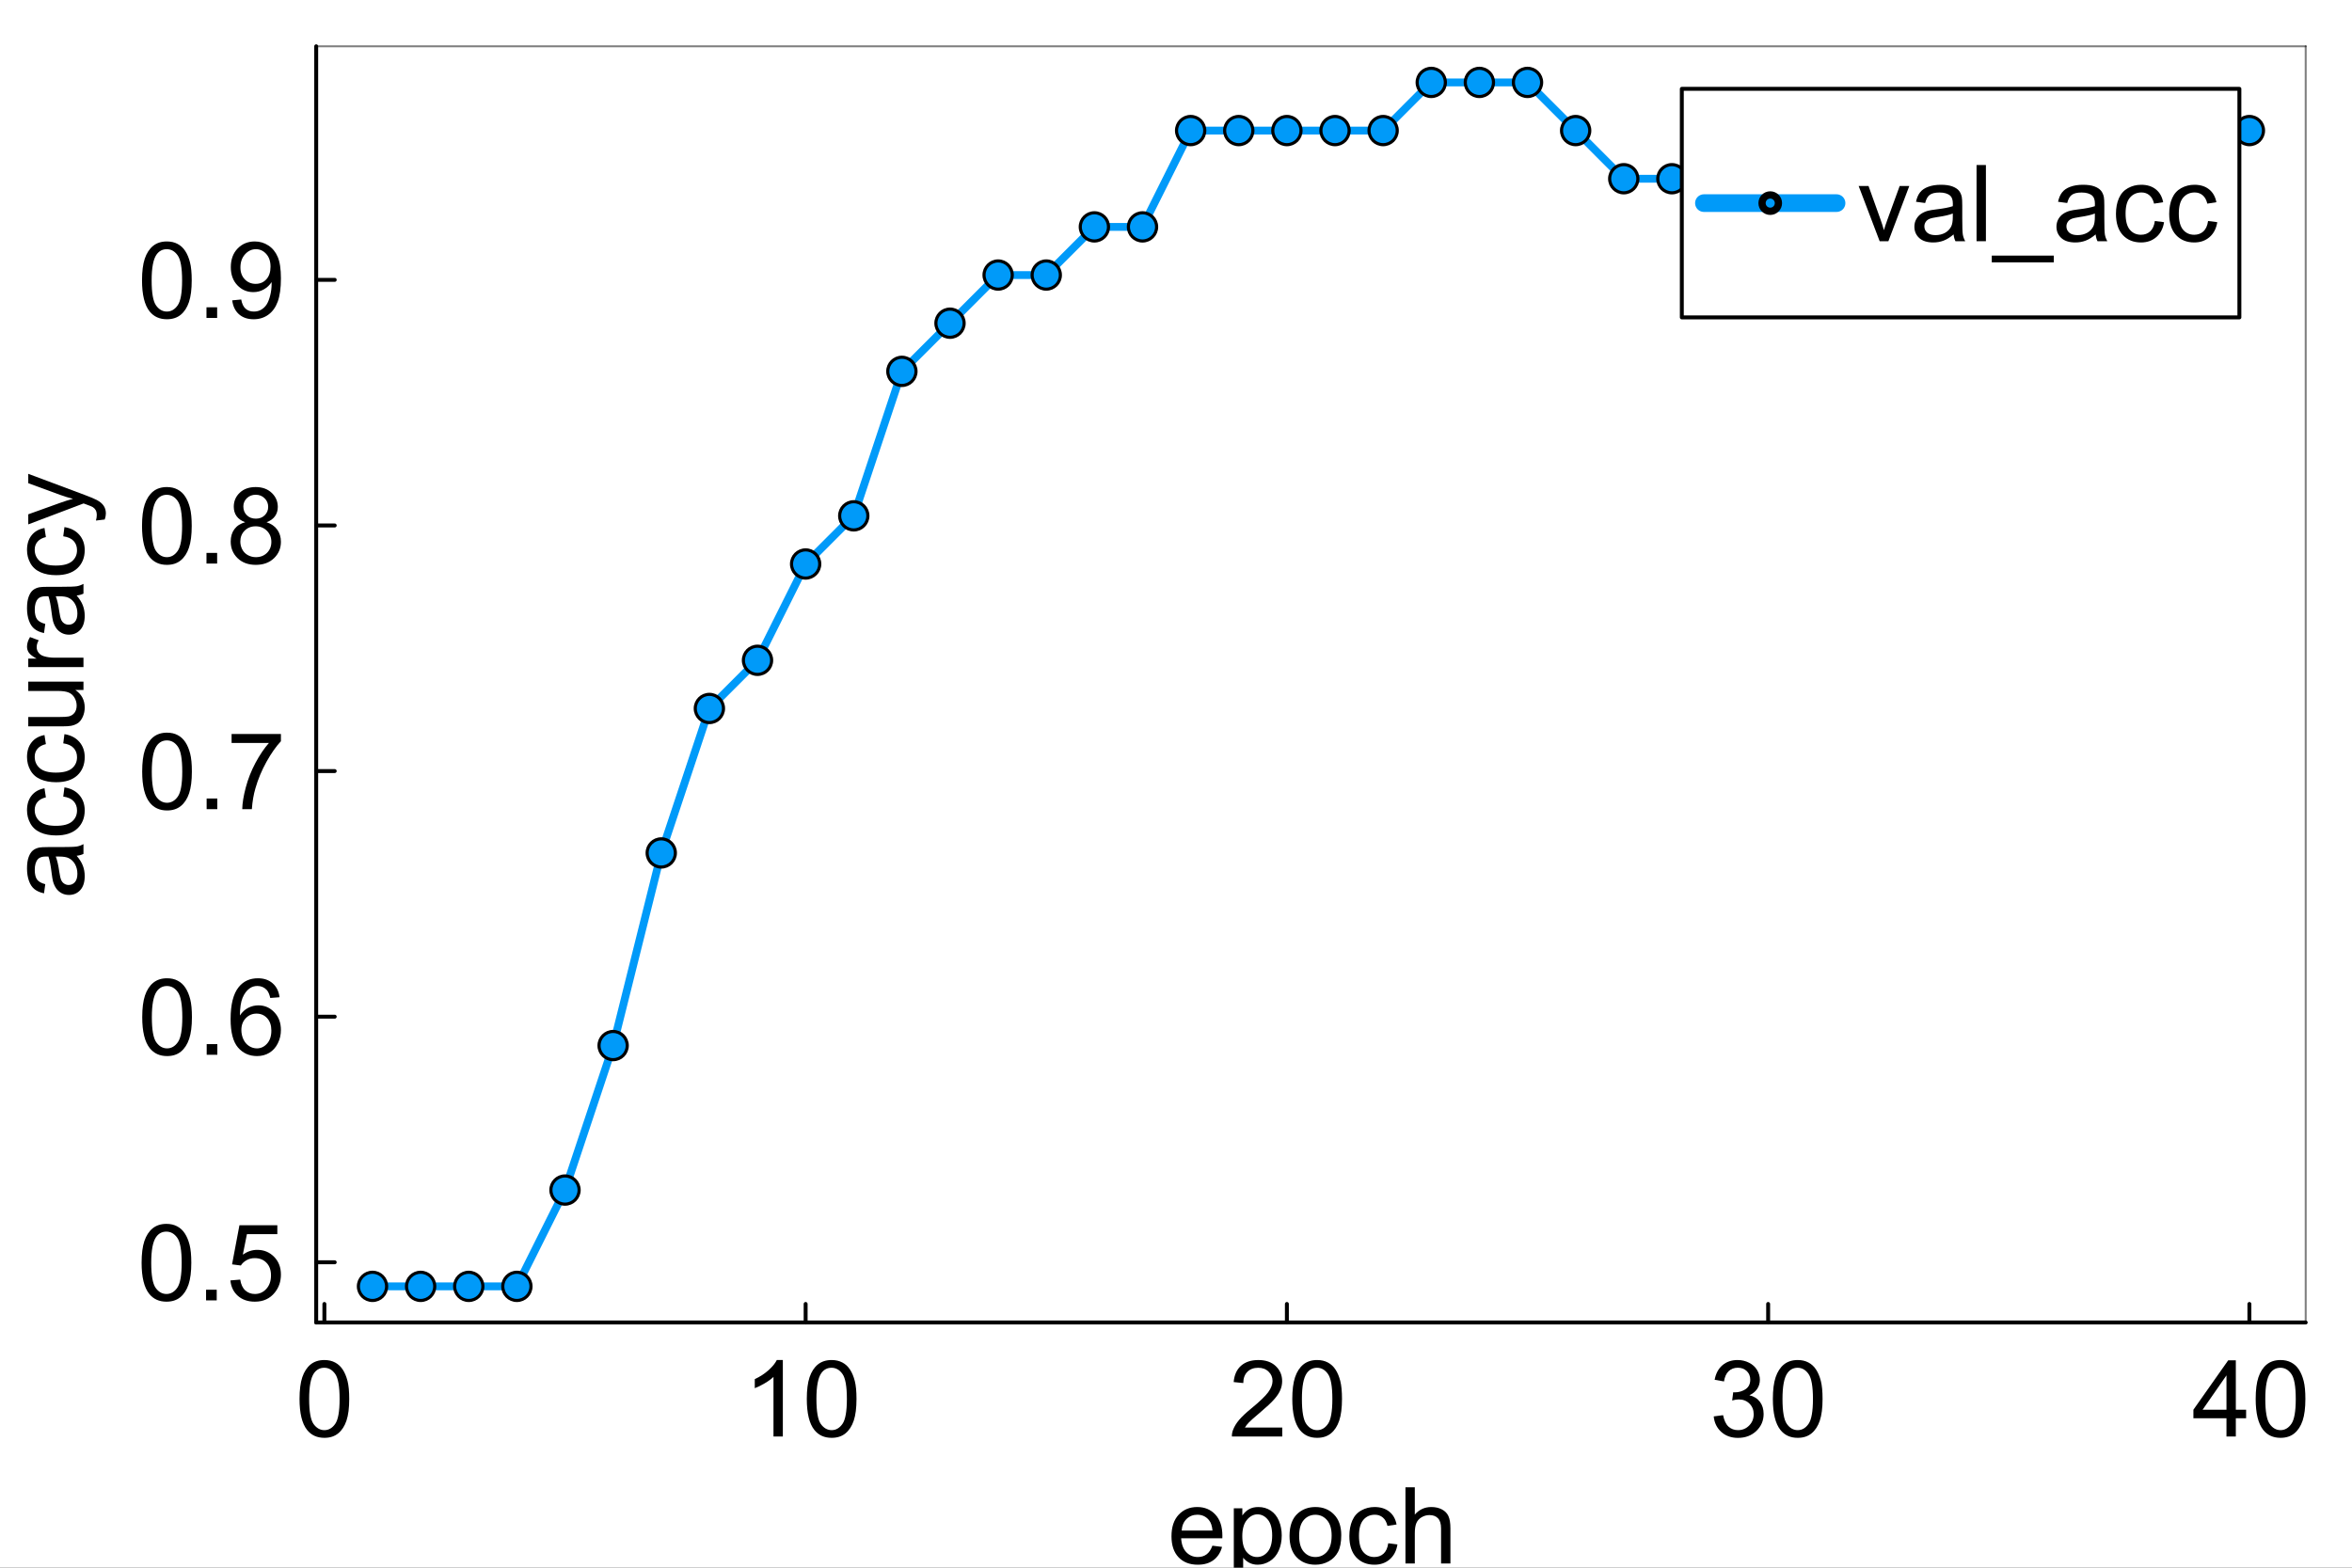 <?xml version="1.0" encoding="utf-8"?>
<svg xmlns="http://www.w3.org/2000/svg" xmlns:xlink="http://www.w3.org/1999/xlink" width="600" height="400" viewBox="0 0 2400 1600">
<rect x="0" y="0" width="2400" height="1600" fill="#333333" stroke="none"/>
<defs>
  <clipPath id="clip910">
    <rect x="0" y="0" width="2400" height="1600"/>
  </clipPath>
</defs>
<path clip-path="url(#clip910)" d="M0 1600 L2400 1600 L2400 8.88178e-14 L0 8.88178e-14  Z" fill="#ffffff" fill-rule="evenodd" fill-opacity="1"/>
<defs>
  <clipPath id="clip911">
    <rect x="480" y="0" width="1681" height="1600"/>
  </clipPath>
</defs>
<path clip-path="url(#clip910)" d="M322.653 1349.74 L2352.76 1349.74 L2352.76 47.244 L322.653 47.244  Z" fill="#ffffff" fill-rule="evenodd" fill-opacity="1"/>
<defs>
  <clipPath id="clip912">
    <rect x="322" y="47" width="2031" height="1303"/>
  </clipPath>
</defs>
<polyline clip-path="url(#clip910)" style="stroke:#000000; stroke-linecap:round; stroke-linejoin:round; stroke-width:4; stroke-opacity:1; fill:none" points="322.653,1349.74 2352.76,1349.74 "/>
<polyline clip-path="url(#clip910)" style="stroke:#000000; stroke-linecap:round; stroke-linejoin:round; stroke-width:2; stroke-opacity:0.5; fill:none" points="322.653,47.244 2352.76,47.244 "/>
<polyline clip-path="url(#clip910)" style="stroke:#000000; stroke-linecap:round; stroke-linejoin:round; stroke-width:4; stroke-opacity:1; fill:none" points="331.002,1349.74 331.002,1330.84 "/>
<polyline clip-path="url(#clip910)" style="stroke:#000000; stroke-linecap:round; stroke-linejoin:round; stroke-width:4; stroke-opacity:1; fill:none" points="822.076,1349.74 822.076,1330.84 "/>
<polyline clip-path="url(#clip910)" style="stroke:#000000; stroke-linecap:round; stroke-linejoin:round; stroke-width:4; stroke-opacity:1; fill:none" points="1313.15,1349.74 1313.15,1330.84 "/>
<polyline clip-path="url(#clip910)" style="stroke:#000000; stroke-linecap:round; stroke-linejoin:round; stroke-width:4; stroke-opacity:1; fill:none" points="1804.23,1349.74 1804.23,1330.84 "/>
<polyline clip-path="url(#clip910)" style="stroke:#000000; stroke-linecap:round; stroke-linejoin:round; stroke-width:4; stroke-opacity:1; fill:none" points="2295.3,1349.74 2295.3,1330.84 "/>
<path clip-path="url(#clip910)" d="M305.648 1427.79 Q305.648 1414 308.459 1405.62 Q311.323 1397.18 316.893 1392.62 Q322.515 1388.06 331.002 1388.06 Q337.261 1388.06 341.982 1390.61 Q346.702 1393.1 349.779 1397.87 Q352.855 1402.6 354.606 1409.44 Q356.356 1416.23 356.356 1427.79 Q356.356 1441.48 353.545 1449.91 Q350.734 1458.29 345.111 1462.9 Q339.542 1467.47 331.002 1467.47 Q319.757 1467.47 313.339 1459.4 Q305.648 1449.7 305.648 1427.79 M315.46 1427.79 Q315.46 1446.94 319.916 1453.3 Q324.425 1459.62 331.002 1459.62 Q337.579 1459.62 342.035 1453.25 Q346.543 1446.89 346.543 1427.79 Q346.543 1408.59 342.035 1402.28 Q337.579 1395.96 330.896 1395.96 Q324.318 1395.96 320.393 1401.53 Q315.46 1408.64 315.46 1427.79 Z" fill="#000000" fill-rule="nonzero" fill-opacity="1" /><path clip-path="url(#clip910)" d="M798.817 1466.14 L789.27 1466.14 L789.27 1405.3 Q785.822 1408.59 780.199 1411.88 Q774.63 1415.17 770.174 1416.81 L770.174 1407.58 Q778.184 1403.82 784.178 1398.46 Q790.171 1393.1 792.664 1388.06 L798.817 1388.06 L798.817 1466.14 Z" fill="#000000" fill-rule="nonzero" fill-opacity="1" /><path clip-path="url(#clip910)" d="M823.27 1427.79 Q823.27 1414 826.081 1405.62 Q828.945 1397.18 834.515 1392.62 Q840.137 1388.06 848.624 1388.06 Q854.883 1388.06 859.604 1390.61 Q864.325 1393.1 867.401 1397.87 Q870.477 1402.6 872.228 1409.44 Q873.978 1416.23 873.978 1427.79 Q873.978 1441.48 871.167 1449.91 Q868.356 1458.29 862.733 1462.9 Q857.164 1467.47 848.624 1467.47 Q837.379 1467.47 830.961 1459.4 Q823.27 1449.7 823.27 1427.79 M833.083 1427.79 Q833.083 1446.94 837.538 1453.3 Q842.047 1459.62 848.624 1459.62 Q855.201 1459.62 859.657 1453.25 Q864.165 1446.89 864.165 1427.79 Q864.165 1408.59 859.657 1402.28 Q855.201 1395.96 848.518 1395.96 Q841.941 1395.96 838.016 1401.53 Q833.083 1408.64 833.083 1427.79 Z" fill="#000000" fill-rule="nonzero" fill-opacity="1" /><path clip-path="url(#clip910)" d="M1308.43 1456.96 L1308.43 1466.14 L1257.03 1466.14 Q1256.93 1462.69 1258.15 1459.51 Q1260.11 1454.26 1264.41 1449.17 Q1268.75 1444.07 1276.92 1437.39 Q1289.6 1426.99 1294.06 1420.95 Q1298.51 1414.85 1298.51 1409.44 Q1298.51 1403.76 1294.43 1399.89 Q1290.4 1395.96 1283.87 1395.96 Q1276.98 1395.96 1272.84 1400.1 Q1268.7 1404.24 1268.65 1411.56 L1258.84 1410.55 Q1259.84 1399.57 1266.42 1393.84 Q1273 1388.06 1284.08 1388.06 Q1295.28 1388.06 1301.8 1394.27 Q1308.32 1400.47 1308.32 1409.65 Q1308.32 1414.32 1306.41 1418.83 Q1304.51 1423.33 1300.05 1428.32 Q1295.65 1433.31 1285.36 1442.01 Q1276.76 1449.22 1274.32 1451.82 Q1271.88 1454.36 1270.29 1456.96 L1308.43 1456.96 Z" fill="#000000" fill-rule="nonzero" fill-opacity="1" /><path clip-path="url(#clip910)" d="M1318.67 1427.79 Q1318.67 1414 1321.48 1405.62 Q1324.34 1397.18 1329.91 1392.62 Q1335.53 1388.06 1344.02 1388.06 Q1350.28 1388.06 1355 1390.61 Q1359.72 1393.1 1362.8 1397.87 Q1365.88 1402.6 1367.63 1409.44 Q1369.38 1416.23 1369.38 1427.79 Q1369.38 1441.48 1366.56 1449.91 Q1363.75 1458.29 1358.13 1462.9 Q1352.56 1467.47 1344.02 1467.47 Q1332.78 1467.47 1326.36 1459.4 Q1318.67 1449.7 1318.67 1427.79 M1328.48 1427.79 Q1328.48 1446.94 1332.94 1453.3 Q1337.44 1459.62 1344.02 1459.62 Q1350.6 1459.62 1355.05 1453.25 Q1359.56 1446.89 1359.56 1427.79 Q1359.56 1408.59 1355.05 1402.28 Q1350.6 1395.96 1343.92 1395.96 Q1337.34 1395.96 1333.41 1401.53 Q1328.48 1408.64 1328.48 1427.79 Z" fill="#000000" fill-rule="nonzero" fill-opacity="1" /><path clip-path="url(#clip910)" d="M1748.69 1445.61 L1758.24 1444.34 Q1759.88 1452.45 1763.81 1456.06 Q1767.79 1459.62 1773.46 1459.62 Q1780.2 1459.62 1784.81 1454.95 Q1789.48 1450.28 1789.48 1443.38 Q1789.48 1436.81 1785.18 1432.56 Q1780.89 1428.27 1774.26 1428.27 Q1771.55 1428.27 1767.52 1429.33 L1768.58 1420.95 Q1769.54 1421.05 1770.12 1421.05 Q1776.22 1421.05 1781.1 1417.87 Q1785.98 1414.69 1785.98 1408.06 Q1785.98 1402.81 1782.43 1399.36 Q1778.87 1395.91 1773.25 1395.91 Q1767.68 1395.91 1763.97 1399.41 Q1760.25 1402.91 1759.19 1409.92 L1749.65 1408.22 Q1751.4 1398.62 1757.6 1393.37 Q1763.81 1388.06 1773.04 1388.06 Q1779.4 1388.06 1784.76 1390.82 Q1790.12 1393.52 1792.93 1398.25 Q1795.79 1402.97 1795.79 1408.27 Q1795.79 1413.31 1793.09 1417.45 Q1790.38 1421.58 1785.08 1424.02 Q1791.97 1425.62 1795.79 1430.65 Q1799.61 1435.64 1799.61 1443.17 Q1799.61 1453.36 1792.18 1460.46 Q1784.76 1467.52 1773.41 1467.52 Q1763.17 1467.52 1756.38 1461.42 Q1749.65 1455.32 1748.69 1445.61 Z" fill="#000000" fill-rule="nonzero" fill-opacity="1" /><path clip-path="url(#clip910)" d="M1809.05 1427.79 Q1809.05 1414 1811.86 1405.62 Q1814.73 1397.18 1820.3 1392.62 Q1825.92 1388.06 1834.41 1388.06 Q1840.67 1388.06 1845.39 1390.61 Q1850.11 1393.1 1853.18 1397.87 Q1856.26 1402.6 1858.01 1409.44 Q1859.76 1416.23 1859.76 1427.79 Q1859.76 1441.48 1856.95 1449.91 Q1854.14 1458.29 1848.52 1462.9 Q1842.95 1467.47 1834.41 1467.47 Q1823.16 1467.47 1816.74 1459.4 Q1809.05 1449.7 1809.05 1427.79 M1818.87 1427.79 Q1818.87 1446.94 1823.32 1453.3 Q1827.83 1459.62 1834.41 1459.62 Q1840.98 1459.62 1845.44 1453.25 Q1849.95 1446.89 1849.95 1427.79 Q1849.95 1408.59 1845.44 1402.28 Q1840.98 1395.96 1834.3 1395.96 Q1827.72 1395.96 1823.8 1401.53 Q1818.87 1408.64 1818.87 1427.79 Z" fill="#000000" fill-rule="nonzero" fill-opacity="1" /><path clip-path="url(#clip910)" d="M2271.91 1466.14 L2271.91 1447.52 L2238.17 1447.52 L2238.17 1438.77 L2273.66 1388.38 L2281.46 1388.38 L2281.46 1438.77 L2291.96 1438.77 L2291.96 1447.52 L2281.46 1447.52 L2281.46 1466.14 L2271.91 1466.14 M2271.91 1438.77 L2271.91 1403.71 L2247.56 1438.77 L2271.91 1438.77 Z" fill="#000000" fill-rule="nonzero" fill-opacity="1" /><path clip-path="url(#clip910)" d="M2301.72 1427.79 Q2301.72 1414 2304.53 1405.62 Q2307.39 1397.18 2312.96 1392.62 Q2318.59 1388.06 2327.07 1388.06 Q2333.33 1388.06 2338.05 1390.61 Q2342.77 1393.1 2345.85 1397.87 Q2348.93 1402.6 2350.68 1409.44 Q2352.43 1416.23 2352.43 1427.79 Q2352.43 1441.48 2349.62 1449.91 Q2346.8 1458.29 2341.18 1462.9 Q2335.61 1467.47 2327.07 1467.47 Q2315.83 1467.47 2309.41 1459.4 Q2301.72 1449.7 2301.72 1427.79 M2311.53 1427.79 Q2311.53 1446.94 2315.99 1453.3 Q2320.5 1459.62 2327.07 1459.62 Q2333.65 1459.62 2338.11 1453.25 Q2342.61 1446.89 2342.61 1427.79 Q2342.61 1408.59 2338.11 1402.28 Q2333.65 1395.96 2326.97 1395.96 Q2320.39 1395.96 2316.46 1401.53 Q2311.53 1408.64 2311.53 1427.79 Z" fill="#000000" fill-rule="nonzero" fill-opacity="1" /><path clip-path="url(#clip910)" d="M1237.14 1577.55 L1247 1578.77 Q1244.67 1587.42 1238.36 1592.19 Q1232.04 1596.96 1222.23 1596.96 Q1209.87 1596.96 1202.61 1589.38 Q1195.39 1581.74 1195.39 1568 Q1195.39 1553.79 1202.71 1545.94 Q1210.03 1538.09 1221.7 1538.09 Q1233 1538.09 1240.16 1545.78 Q1247.32 1553.47 1247.32 1567.42 Q1247.32 1568.27 1247.27 1569.97 L1205.26 1569.97 Q1205.79 1579.25 1210.51 1584.18 Q1215.23 1589.11 1222.28 1589.11 Q1227.54 1589.11 1231.25 1586.36 Q1234.96 1583.6 1237.14 1577.55 M1205.79 1562.12 L1237.24 1562.12 Q1236.61 1555.01 1233.64 1551.45 Q1229.07 1545.94 1221.81 1545.94 Q1215.23 1545.94 1210.72 1550.34 Q1206.27 1554.74 1205.79 1562.12 Z" fill="#000000" fill-rule="nonzero" fill-opacity="1" /><path clip-path="url(#clip910)" d="M1258.99 1617.28 L1258.99 1539.36 L1267.69 1539.36 L1267.69 1546.68 Q1270.77 1542.38 1274.64 1540.26 Q1278.51 1538.09 1284.03 1538.09 Q1291.24 1538.09 1296.76 1541.8 Q1302.27 1545.51 1305.08 1552.3 Q1307.89 1559.04 1307.89 1567.1 Q1307.89 1575.75 1304.77 1582.7 Q1301.69 1589.59 1295.75 1593.3 Q1289.86 1596.96 1283.34 1596.96 Q1278.56 1596.96 1274.74 1594.95 Q1270.98 1592.93 1268.54 1589.86 L1268.54 1617.28 L1258.99 1617.28 M1267.64 1567.84 Q1267.64 1578.72 1272.04 1583.92 Q1276.44 1589.11 1282.7 1589.11 Q1289.06 1589.11 1293.57 1583.76 Q1298.14 1578.35 1298.14 1567.05 Q1298.14 1556.28 1293.68 1550.92 Q1289.28 1545.57 1283.12 1545.57 Q1277.02 1545.57 1272.3 1551.3 Q1267.64 1556.97 1267.64 1567.84 Z" fill="#000000" fill-rule="nonzero" fill-opacity="1" /><path clip-path="url(#clip910)" d="M1315.85 1567.53 Q1315.85 1551.88 1324.55 1544.35 Q1331.82 1538.09 1342.27 1538.09 Q1353.88 1538.09 1361.26 1545.73 Q1368.63 1553.31 1368.63 1566.73 Q1368.63 1577.6 1365.34 1583.86 Q1362.1 1590.07 1355.85 1593.52 Q1349.64 1596.96 1342.27 1596.96 Q1330.44 1596.96 1323.12 1589.38 Q1315.85 1581.79 1315.85 1567.53 M1325.66 1567.53 Q1325.66 1578.35 1330.38 1583.76 Q1335.11 1589.11 1342.27 1589.11 Q1349.37 1589.11 1354.09 1583.7 Q1358.82 1578.29 1358.82 1567.21 Q1358.82 1556.76 1354.04 1551.4 Q1349.32 1545.99 1342.27 1545.99 Q1335.11 1545.99 1330.38 1551.35 Q1325.66 1556.71 1325.66 1567.53 Z" fill="#000000" fill-rule="nonzero" fill-opacity="1" /><path clip-path="url(#clip910)" d="M1416.58 1575.06 L1425.97 1576.28 Q1424.43 1585.99 1418.06 1591.5 Q1411.75 1596.96 1402.52 1596.96 Q1390.96 1596.96 1383.9 1589.43 Q1376.9 1581.85 1376.9 1567.74 Q1376.9 1558.62 1379.93 1551.77 Q1382.95 1544.93 1389.1 1541.54 Q1395.31 1538.09 1402.58 1538.09 Q1411.75 1538.09 1417.59 1542.76 Q1423.42 1547.37 1425.07 1555.91 L1415.78 1557.34 Q1414.46 1551.67 1411.06 1548.8 Q1407.72 1545.94 1402.95 1545.94 Q1395.73 1545.94 1391.22 1551.14 Q1386.72 1556.28 1386.72 1567.47 Q1386.72 1578.82 1391.07 1583.97 Q1395.41 1589.11 1402.42 1589.11 Q1408.04 1589.11 1411.8 1585.67 Q1415.57 1582.22 1416.58 1575.06 Z" fill="#000000" fill-rule="nonzero" fill-opacity="1" /><path clip-path="url(#clip910)" d="M1434.14 1595.69 L1434.14 1517.93 L1443.68 1517.93 L1443.68 1545.83 Q1450.37 1538.09 1460.55 1538.09 Q1466.81 1538.09 1471.42 1540.58 Q1476.04 1543.02 1478 1547.37 Q1480.02 1551.72 1480.02 1559.99 L1480.02 1595.69 L1470.47 1595.69 L1470.47 1559.99 Q1470.47 1552.83 1467.34 1549.6 Q1464.26 1546.31 1458.59 1546.31 Q1454.34 1546.31 1450.58 1548.54 Q1446.87 1550.71 1445.27 1554.48 Q1443.68 1558.24 1443.68 1564.87 L1443.68 1595.69 L1434.14 1595.69 Z" fill="#000000" fill-rule="nonzero" fill-opacity="1" /><polyline clip-path="url(#clip910)" style="stroke:#000000; stroke-linecap:round; stroke-linejoin:round; stroke-width:4; stroke-opacity:1; fill:none" points="322.653,1349.74 322.653,47.244 "/>
<polyline clip-path="url(#clip910)" style="stroke:#000000; stroke-linecap:round; stroke-linejoin:round; stroke-width:2; stroke-opacity:0.5; fill:none" points="2352.76,1349.74 2352.76,47.244 "/>
<polyline clip-path="url(#clip910)" style="stroke:#000000; stroke-linecap:round; stroke-linejoin:round; stroke-width:4; stroke-opacity:1; fill:none" points="322.653,1288.3 341.551,1288.3 "/>
<polyline clip-path="url(#clip910)" style="stroke:#000000; stroke-linecap:round; stroke-linejoin:round; stroke-width:4; stroke-opacity:1; fill:none" points="322.653,1037.63 341.551,1037.63 "/>
<polyline clip-path="url(#clip910)" style="stroke:#000000; stroke-linecap:round; stroke-linejoin:round; stroke-width:4; stroke-opacity:1; fill:none" points="322.653,786.963 341.551,786.963 "/>
<polyline clip-path="url(#clip910)" style="stroke:#000000; stroke-linecap:round; stroke-linejoin:round; stroke-width:4; stroke-opacity:1; fill:none" points="322.653,536.294 341.551,536.294 "/>
<polyline clip-path="url(#clip910)" style="stroke:#000000; stroke-linecap:round; stroke-linejoin:round; stroke-width:4; stroke-opacity:1; fill:none" points="322.653,285.625 341.551,285.625 "/>
<path clip-path="url(#clip910)" d="M144.5 1288.83 Q144.5 1275.04 147.311 1266.66 Q150.176 1258.23 155.745 1253.66 Q161.368 1249.1 169.854 1249.1 Q176.113 1249.1 180.834 1251.65 Q185.555 1254.14 188.631 1258.92 Q191.708 1263.64 193.458 1270.48 Q195.209 1277.27 195.209 1288.83 Q195.209 1302.52 192.397 1310.95 Q189.586 1319.33 183.964 1323.95 Q178.394 1328.51 169.854 1328.51 Q158.609 1328.51 152.191 1320.44 Q144.5 1310.74 144.5 1288.83 M154.313 1288.83 Q154.313 1307.98 158.769 1314.35 Q163.277 1320.66 169.854 1320.66 Q176.432 1320.66 180.887 1314.29 Q185.396 1307.93 185.396 1288.83 Q185.396 1269.63 180.887 1263.32 Q176.432 1257.01 169.748 1257.01 Q163.171 1257.01 159.246 1262.58 Q154.313 1269.68 154.313 1288.83 Z" fill="#000000" fill-rule="nonzero" fill-opacity="1" /><path clip-path="url(#clip910)" d="M210.273 1327.18 L210.273 1316.31 L221.146 1316.31 L221.146 1327.18 L210.273 1327.18 Z" fill="#000000" fill-rule="nonzero" fill-opacity="1" /><path clip-path="url(#clip910)" d="M235.096 1306.81 L245.121 1305.96 Q246.235 1313.28 250.266 1317 Q254.351 1320.66 260.079 1320.66 Q266.975 1320.66 271.749 1315.46 Q276.522 1310.26 276.522 1301.67 Q276.522 1293.5 271.908 1288.78 Q267.346 1284.06 259.92 1284.06 Q255.306 1284.06 251.593 1286.18 Q247.88 1288.25 245.758 1291.59 L236.794 1290.42 L244.326 1250.48 L282.994 1250.48 L282.994 1259.61 L251.964 1259.61 L247.773 1280.5 Q254.775 1275.62 262.466 1275.62 Q272.65 1275.62 279.652 1282.68 Q286.653 1289.73 286.653 1300.82 Q286.653 1311.37 280.501 1319.07 Q273.022 1328.51 260.079 1328.51 Q249.471 1328.51 242.734 1322.57 Q236.051 1316.63 235.096 1306.81 Z" fill="#000000" fill-rule="nonzero" fill-opacity="1" /><path clip-path="url(#clip910)" d="M145.137 1038.16 Q145.137 1024.37 147.948 1015.99 Q150.812 1007.56 156.382 1003 Q162.004 998.434 170.491 998.434 Q176.75 998.434 181.471 1000.98 Q186.191 1003.47 189.268 1008.25 Q192.344 1012.97 194.095 1019.81 Q195.845 1026.6 195.845 1038.16 Q195.845 1051.85 193.034 1060.28 Q190.223 1068.66 184.6 1073.28 Q179.031 1077.84 170.491 1077.84 Q159.246 1077.84 152.828 1069.78 Q145.137 1060.07 145.137 1038.16 M154.949 1038.16 Q154.949 1057.31 159.405 1063.68 Q163.914 1069.99 170.491 1069.99 Q177.068 1069.99 181.524 1063.62 Q186.032 1057.26 186.032 1038.16 Q186.032 1018.96 181.524 1012.65 Q177.068 1006.34 170.385 1006.34 Q163.808 1006.34 159.882 1011.91 Q154.949 1019.01 154.949 1038.16 Z" fill="#000000" fill-rule="nonzero" fill-opacity="1" /><path clip-path="url(#clip910)" d="M210.909 1076.51 L210.909 1065.64 L221.783 1065.64 L221.783 1076.51 L210.909 1076.51 Z" fill="#000000" fill-rule="nonzero" fill-opacity="1" /><path clip-path="url(#clip910)" d="M285.274 1017.79 L275.78 1018.54 Q274.507 1012.91 272.173 1010.37 Q268.301 1006.28 262.625 1006.28 Q258.064 1006.28 254.616 1008.83 Q250.107 1012.12 247.508 1018.43 Q244.909 1024.74 244.803 1036.41 Q248.251 1031.16 253.237 1028.62 Q258.223 1026.07 263.686 1026.07 Q273.234 1026.07 279.917 1033.12 Q286.653 1040.13 286.653 1051.26 Q286.653 1058.58 283.471 1064.9 Q280.341 1071.16 274.825 1074.5 Q269.309 1077.84 262.307 1077.84 Q250.373 1077.84 242.841 1069.09 Q235.309 1060.28 235.309 1040.13 Q235.309 1017.58 243.636 1007.35 Q250.903 998.434 263.209 998.434 Q272.385 998.434 278.22 1003.58 Q284.107 1008.72 285.274 1017.79 M246.288 1051.32 Q246.288 1056.25 248.357 1060.76 Q250.479 1065.27 254.245 1067.65 Q258.011 1069.99 262.148 1069.99 Q268.195 1069.99 272.544 1065.11 Q276.894 1060.23 276.894 1051.85 Q276.894 1043.79 272.597 1039.17 Q268.301 1034.5 261.777 1034.5 Q255.306 1034.5 250.797 1039.17 Q246.288 1043.79 246.288 1051.32 Z" fill="#000000" fill-rule="nonzero" fill-opacity="1" /><path clip-path="url(#clip910)" d="M145.084 787.494 Q145.084 773.703 147.895 765.322 Q150.759 756.888 156.329 752.327 Q161.951 747.765 170.438 747.765 Q176.697 747.765 181.418 750.311 Q186.138 752.804 189.215 757.578 Q192.291 762.299 194.042 769.141 Q195.792 775.931 195.792 787.494 Q195.792 801.179 192.981 809.612 Q190.17 817.993 184.547 822.608 Q178.978 827.169 170.438 827.169 Q159.193 827.169 152.775 819.107 Q145.084 809.4 145.084 787.494 M154.896 787.494 Q154.896 806.642 159.352 813.007 Q163.861 819.319 170.438 819.319 Q177.015 819.319 181.471 812.954 Q185.979 806.589 185.979 787.494 Q185.979 768.292 181.471 761.98 Q177.015 755.668 170.332 755.668 Q163.755 755.668 159.829 761.238 Q154.896 768.346 154.896 787.494 Z" fill="#000000" fill-rule="nonzero" fill-opacity="1" /><path clip-path="url(#clip910)" d="M210.856 825.843 L210.856 814.97 L221.73 814.97 L221.73 825.843 L210.856 825.843 Z" fill="#000000" fill-rule="nonzero" fill-opacity="1" /><path clip-path="url(#clip910)" d="M236.316 758.267 L236.316 749.091 L286.653 749.091 L286.653 756.517 Q279.228 764.42 271.908 777.522 Q264.641 790.623 260.663 804.467 Q257.798 814.227 257.003 825.843 L247.19 825.843 Q247.349 816.667 250.797 803.672 Q254.245 790.676 260.663 778.636 Q267.134 766.542 274.401 758.267 L236.316 758.267 Z" fill="#000000" fill-rule="nonzero" fill-opacity="1" /><path clip-path="url(#clip910)" d="M144.924 536.825 Q144.924 523.034 147.736 514.653 Q150.6 506.219 156.169 501.658 Q161.792 497.096 170.279 497.096 Q176.538 497.096 181.258 499.642 Q185.979 502.135 189.056 506.909 Q192.132 511.63 193.883 518.472 Q195.633 525.262 195.633 536.825 Q195.633 550.51 192.822 558.943 Q190.01 567.324 184.388 571.939 Q178.819 576.5 170.279 576.5 Q159.034 576.5 152.616 568.438 Q144.924 558.731 144.924 536.825 M154.737 536.825 Q154.737 555.973 159.193 562.338 Q163.701 568.65 170.279 568.65 Q176.856 568.65 181.312 562.285 Q185.82 555.92 185.82 536.825 Q185.82 517.623 181.312 511.311 Q176.856 504.999 170.173 504.999 Q163.595 504.999 159.67 510.569 Q154.737 517.677 154.737 536.825 Z" fill="#000000" fill-rule="nonzero" fill-opacity="1" /><path clip-path="url(#clip910)" d="M210.697 575.174 L210.697 564.301 L221.571 564.301 L221.571 575.174 L210.697 575.174 Z" fill="#000000" fill-rule="nonzero" fill-opacity="1" /><path clip-path="url(#clip910)" d="M250.213 533.006 Q244.273 530.831 241.408 526.8 Q238.544 522.769 238.544 517.146 Q238.544 508.659 244.644 502.878 Q250.744 497.096 260.875 497.096 Q271.059 497.096 277.265 503.037 Q283.471 508.925 283.471 517.411 Q283.471 522.822 280.607 526.853 Q277.795 530.831 272.014 533.006 Q279.175 535.34 282.887 540.538 Q286.653 545.736 286.653 552.95 Q286.653 562.922 279.599 569.711 Q272.544 576.5 261.034 576.5 Q249.524 576.5 242.469 569.711 Q235.415 562.869 235.415 552.684 Q235.415 545.099 239.234 540.007 Q243.106 534.862 250.213 533.006 M248.304 516.828 Q248.304 522.344 251.858 525.845 Q255.412 529.346 261.087 529.346 Q266.604 529.346 270.104 525.898 Q273.658 522.397 273.658 517.358 Q273.658 512.107 269.998 508.553 Q266.391 504.946 260.981 504.946 Q255.518 504.946 251.911 508.447 Q248.304 511.948 248.304 516.828 M245.227 552.737 Q245.227 556.822 247.137 560.641 Q249.1 564.46 252.919 566.582 Q256.738 568.65 261.14 568.65 Q267.983 568.65 272.438 564.248 Q276.894 559.845 276.894 553.056 Q276.894 546.16 272.279 541.652 Q267.717 537.143 260.822 537.143 Q254.086 537.143 249.63 541.599 Q245.227 546.054 245.227 552.737 Z" fill="#000000" fill-rule="nonzero" fill-opacity="1" /><path clip-path="url(#clip910)" d="M144.924 286.156 Q144.924 272.365 147.736 263.984 Q150.6 255.55 156.169 250.989 Q161.792 246.427 170.279 246.427 Q176.538 246.427 181.258 248.973 Q185.979 251.466 189.056 256.24 Q192.132 260.961 193.883 267.803 Q195.633 274.593 195.633 286.156 Q195.633 299.841 192.822 308.274 Q190.01 316.655 184.388 321.27 Q178.819 325.831 170.279 325.831 Q159.034 325.831 152.616 317.769 Q144.924 308.062 144.924 286.156 M154.737 286.156 Q154.737 305.304 159.193 311.669 Q163.701 317.981 170.279 317.981 Q176.856 317.981 181.312 311.616 Q185.82 305.251 185.82 286.156 Q185.82 266.955 181.312 260.642 Q176.856 254.33 170.173 254.33 Q163.595 254.33 159.67 259.9 Q154.737 267.008 154.737 286.156 Z" fill="#000000" fill-rule="nonzero" fill-opacity="1" /><path clip-path="url(#clip910)" d="M210.697 324.505 L210.697 313.632 L221.571 313.632 L221.571 324.505 L210.697 324.505 Z" fill="#000000" fill-rule="nonzero" fill-opacity="1" /><path clip-path="url(#clip910)" d="M236.953 306.524 L246.129 305.675 Q247.296 312.147 250.585 315.064 Q253.873 317.981 259.018 317.981 Q263.421 317.981 266.71 315.966 Q270.051 313.95 272.173 310.608 Q274.295 307.214 275.727 301.485 Q277.159 295.756 277.159 289.816 Q277.159 289.179 277.106 287.906 Q274.242 292.468 269.256 295.332 Q264.323 298.143 258.541 298.143 Q248.887 298.143 242.204 291.142 Q235.521 284.14 235.521 272.683 Q235.521 260.855 242.469 253.641 Q249.471 246.427 259.973 246.427 Q267.558 246.427 273.817 250.511 Q280.129 254.596 283.365 262.181 Q286.653 269.713 286.653 284.034 Q286.653 298.939 283.418 307.797 Q280.182 316.602 273.764 321.217 Q267.399 325.831 258.806 325.831 Q249.683 325.831 243.901 320.792 Q238.12 315.7 236.953 306.524 M276.045 272.206 Q276.045 263.984 271.643 259.157 Q267.293 254.33 261.14 254.33 Q254.775 254.33 250.054 259.529 Q245.334 264.727 245.334 273.001 Q245.334 280.427 249.789 285.095 Q254.298 289.71 260.875 289.71 Q267.505 289.71 271.749 285.095 Q276.045 280.427 276.045 272.206 Z" fill="#000000" fill-rule="nonzero" fill-opacity="1" /><path clip-path="url(#clip910)" d="M78.224 873.399 Q82.732 878.703 84.589 883.636 Q86.445 888.516 86.445 894.138 Q86.445 903.421 81.937 908.407 Q77.375 913.393 70.32 913.393 Q66.183 913.393 62.788 911.536 Q59.341 909.627 57.272 906.603 Q55.203 903.527 54.142 899.708 Q53.4 896.897 52.71 891.221 Q51.331 879.658 49.422 874.195 Q47.459 874.142 46.929 874.142 Q41.094 874.142 38.707 876.847 Q35.471 880.507 35.471 887.72 Q35.471 894.457 37.858 897.692 Q40.192 900.875 46.186 902.413 L44.913 911.749 Q38.919 910.475 35.259 907.558 Q31.546 904.641 29.584 899.124 Q27.568 893.608 27.568 886.341 Q27.568 879.127 29.266 874.619 Q30.963 870.11 33.562 867.989 Q36.108 865.867 40.033 865.018 Q42.473 864.541 48.838 864.541 L61.568 864.541 Q74.882 864.541 78.436 863.957 Q81.937 863.321 85.172 861.517 L85.172 871.489 Q82.202 872.975 78.224 873.399 M56.901 874.195 Q59.022 879.393 60.508 889.789 Q61.356 895.677 62.417 898.117 Q63.478 900.557 65.546 901.883 Q67.562 903.209 70.055 903.209 Q73.874 903.209 76.42 900.344 Q78.966 897.427 78.966 891.858 Q78.966 886.341 76.579 882.045 Q74.139 877.748 69.949 875.733 Q66.713 874.195 60.401 874.195 L56.901 874.195 Z" fill="#000000" fill-rule="nonzero" fill-opacity="1" /><path clip-path="url(#clip910)" d="M64.539 812.984 L65.759 803.595 Q75.465 805.133 80.982 811.499 Q86.445 817.811 86.445 827.04 Q86.445 838.603 78.913 845.658 Q71.328 852.659 57.219 852.659 Q48.096 852.659 41.253 849.636 Q34.411 846.613 31.016 840.46 Q27.568 834.254 27.568 826.987 Q27.568 817.811 32.236 811.976 Q36.851 806.141 45.39 804.497 L46.823 813.779 Q41.147 815.105 38.283 818.5 Q35.419 821.842 35.419 826.616 Q35.419 833.829 40.617 838.338 Q45.762 842.847 56.954 842.847 Q68.305 842.847 73.45 838.497 Q78.595 834.148 78.595 827.146 Q78.595 821.524 75.147 817.758 Q71.699 813.992 64.539 812.984 Z" fill="#000000" fill-rule="nonzero" fill-opacity="1" /><path clip-path="url(#clip910)" d="M64.539 758.668 L65.759 749.28 Q75.465 750.818 80.982 757.183 Q86.445 763.495 86.445 772.725 Q86.445 784.288 78.913 791.343 Q71.328 798.344 57.219 798.344 Q48.096 798.344 41.253 795.321 Q34.411 792.297 31.016 786.144 Q27.568 779.938 27.568 772.672 Q27.568 763.495 32.236 757.661 Q36.851 751.826 45.39 750.182 L46.823 759.464 Q41.147 760.79 38.283 764.185 Q35.419 767.527 35.419 772.3 Q35.419 779.514 40.617 784.023 Q45.762 788.531 56.954 788.531 Q68.305 788.531 73.45 784.182 Q78.595 779.832 78.595 772.831 Q78.595 767.208 75.147 763.442 Q71.699 759.676 64.539 758.668 Z" fill="#000000" fill-rule="nonzero" fill-opacity="1" /><path clip-path="url(#clip910)" d="M85.172 704.194 L76.898 704.194 Q86.445 710.771 86.445 722.069 Q86.445 727.055 84.536 731.405 Q82.626 735.701 79.762 737.823 Q76.844 739.891 72.654 740.74 Q69.843 741.324 63.743 741.324 L28.841 741.324 L28.841 731.776 L60.083 731.776 Q67.562 731.776 70.161 731.193 Q73.927 730.291 76.102 727.373 Q78.224 724.456 78.224 720.16 Q78.224 715.863 76.049 712.097 Q73.821 708.331 70.055 706.793 Q66.236 705.202 59.022 705.202 L28.841 705.202 L28.841 695.654 L85.172 695.654 L85.172 704.194 Z" fill="#000000" fill-rule="nonzero" fill-opacity="1" /><path clip-path="url(#clip910)" d="M85.172 680.802 L28.841 680.802 L28.841 672.21 L37.381 672.21 Q31.387 668.921 29.478 666.163 Q27.568 663.351 27.568 660.01 Q27.568 655.183 30.645 650.197 L39.503 653.486 Q37.434 656.986 37.434 660.487 Q37.434 663.617 39.344 666.11 Q41.2 668.603 44.542 669.663 Q49.634 671.255 55.681 671.255 L85.172 671.255 L85.172 680.802 Z" fill="#000000" fill-rule="nonzero" fill-opacity="1" /><path clip-path="url(#clip910)" d="M78.224 607.763 Q82.732 613.067 84.589 618 Q86.445 622.88 86.445 628.503 Q86.445 637.785 81.937 642.771 Q77.375 647.757 70.32 647.757 Q66.183 647.757 62.788 645.901 Q59.341 643.991 57.272 640.968 Q55.203 637.891 54.142 634.072 Q53.4 631.261 52.71 625.585 Q51.331 614.022 49.422 608.559 Q47.459 608.506 46.929 608.506 Q41.094 608.506 38.707 611.211 Q35.471 614.871 35.471 622.085 Q35.471 628.821 37.858 632.056 Q40.192 635.239 46.186 636.777 L44.913 646.113 Q38.919 644.84 35.259 641.922 Q31.546 639.005 29.584 633.489 Q27.568 627.972 27.568 620.705 Q27.568 613.492 29.266 608.983 Q30.963 604.475 33.562 602.353 Q36.108 600.231 40.033 599.382 Q42.473 598.905 48.838 598.905 L61.568 598.905 Q74.882 598.905 78.436 598.322 Q81.937 597.685 85.172 595.882 L85.172 605.854 Q82.202 607.339 78.224 607.763 M56.901 608.559 Q59.022 613.757 60.508 624.153 Q61.356 630.041 62.417 632.481 Q63.478 634.921 65.546 636.247 Q67.562 637.573 70.055 637.573 Q73.874 637.573 76.42 634.709 Q78.966 631.791 78.966 626.222 Q78.966 620.705 76.579 616.409 Q74.139 612.113 69.949 610.097 Q66.713 608.559 60.401 608.559 L56.901 608.559 Z" fill="#000000" fill-rule="nonzero" fill-opacity="1" /><path clip-path="url(#clip910)" d="M64.539 547.348 L65.759 537.959 Q75.465 539.498 80.982 545.863 Q86.445 552.175 86.445 561.404 Q86.445 572.967 78.913 580.022 Q71.328 587.024 57.219 587.024 Q48.096 587.024 41.253 584 Q34.411 580.977 31.016 574.824 Q27.568 568.618 27.568 561.351 Q27.568 552.175 32.236 546.34 Q36.851 540.506 45.39 538.861 L46.823 548.144 Q41.147 549.47 38.283 552.864 Q35.419 556.206 35.419 560.98 Q35.419 568.194 40.617 572.702 Q45.762 577.211 56.954 577.211 Q68.305 577.211 73.45 572.861 Q78.595 568.512 78.595 561.51 Q78.595 555.888 75.147 552.122 Q71.699 548.356 64.539 547.348 Z" fill="#000000" fill-rule="nonzero" fill-opacity="1" /><path clip-path="url(#clip910)" d="M106.866 530.215 L97.902 531.276 Q98.751 528.147 98.751 525.813 Q98.751 522.63 97.69 520.721 Q96.629 518.811 94.72 517.591 Q93.288 516.69 87.612 514.674 Q86.817 514.409 85.278 513.825 L28.841 535.201 L28.841 524.911 L61.462 513.189 Q67.668 510.908 74.511 509.104 Q67.933 507.46 61.674 505.179 L28.841 493.139 L28.841 483.591 L86.127 505.02 Q95.409 508.468 98.91 510.377 Q103.631 512.924 105.806 516.212 Q108.033 519.501 108.033 524.062 Q108.033 526.821 106.866 530.215 Z" fill="#000000" fill-rule="nonzero" fill-opacity="1" /><polyline clip-path="url(#clip912)" style="stroke:#009af9; stroke-linecap:round; stroke-linejoin:round; stroke-width:8; stroke-opacity:1; fill:none" points="380.109,1312.88 429.217,1312.88 478.324,1312.88 527.432,1312.88 576.539,1214.58 625.647,1067.12 674.754,870.52 723.861,723.067 772.969,673.917 822.076,575.615 871.184,526.464 920.291,379.012 969.399,329.861 1018.51,280.71 1067.61,280.71 1116.72,231.56 1165.83,231.56 1214.94,133.258 1264.04,133.258 1313.15,133.258 1362.26,133.258 1411.37,133.258 1460.47,84.107 1509.58,84.107 1558.69,84.107 1607.8,133.258 1656.9,182.409 1706.01,182.409 1755.12,182.409 1804.23,182.409 1853.33,182.409 1902.44,133.258 1951.55,133.258 2000.66,133.258 2049.76,133.258 2098.87,133.258 2147.98,133.258 2197.09,133.258 2246.19,133.258 2295.3,133.258 "/>
<circle clip-path="url(#clip912)" cx="380.109" cy="1312.88" r="14.4" fill="#009af9" fill-rule="evenodd" fill-opacity="1" stroke="#000000" stroke-opacity="1" stroke-width="3.2"/>
<circle clip-path="url(#clip912)" cx="429.217" cy="1312.88" r="14.4" fill="#009af9" fill-rule="evenodd" fill-opacity="1" stroke="#000000" stroke-opacity="1" stroke-width="3.2"/>
<circle clip-path="url(#clip912)" cx="478.324" cy="1312.88" r="14.4" fill="#009af9" fill-rule="evenodd" fill-opacity="1" stroke="#000000" stroke-opacity="1" stroke-width="3.2"/>
<circle clip-path="url(#clip912)" cx="527.432" cy="1312.88" r="14.4" fill="#009af9" fill-rule="evenodd" fill-opacity="1" stroke="#000000" stroke-opacity="1" stroke-width="3.2"/>
<circle clip-path="url(#clip912)" cx="576.539" cy="1214.58" r="14.4" fill="#009af9" fill-rule="evenodd" fill-opacity="1" stroke="#000000" stroke-opacity="1" stroke-width="3.2"/>
<circle clip-path="url(#clip912)" cx="625.647" cy="1067.12" r="14.4" fill="#009af9" fill-rule="evenodd" fill-opacity="1" stroke="#000000" stroke-opacity="1" stroke-width="3.2"/>
<circle clip-path="url(#clip912)" cx="674.754" cy="870.52" r="14.4" fill="#009af9" fill-rule="evenodd" fill-opacity="1" stroke="#000000" stroke-opacity="1" stroke-width="3.2"/>
<circle clip-path="url(#clip912)" cx="723.861" cy="723.067" r="14.4" fill="#009af9" fill-rule="evenodd" fill-opacity="1" stroke="#000000" stroke-opacity="1" stroke-width="3.2"/>
<circle clip-path="url(#clip912)" cx="772.969" cy="673.917" r="14.4" fill="#009af9" fill-rule="evenodd" fill-opacity="1" stroke="#000000" stroke-opacity="1" stroke-width="3.2"/>
<circle clip-path="url(#clip912)" cx="822.076" cy="575.615" r="14.4" fill="#009af9" fill-rule="evenodd" fill-opacity="1" stroke="#000000" stroke-opacity="1" stroke-width="3.2"/>
<circle clip-path="url(#clip912)" cx="871.184" cy="526.464" r="14.4" fill="#009af9" fill-rule="evenodd" fill-opacity="1" stroke="#000000" stroke-opacity="1" stroke-width="3.2"/>
<circle clip-path="url(#clip912)" cx="920.291" cy="379.012" r="14.4" fill="#009af9" fill-rule="evenodd" fill-opacity="1" stroke="#000000" stroke-opacity="1" stroke-width="3.2"/>
<circle clip-path="url(#clip912)" cx="969.399" cy="329.861" r="14.4" fill="#009af9" fill-rule="evenodd" fill-opacity="1" stroke="#000000" stroke-opacity="1" stroke-width="3.2"/>
<circle clip-path="url(#clip912)" cx="1018.51" cy="280.71" r="14.4" fill="#009af9" fill-rule="evenodd" fill-opacity="1" stroke="#000000" stroke-opacity="1" stroke-width="3.2"/>
<circle clip-path="url(#clip912)" cx="1067.61" cy="280.71" r="14.4" fill="#009af9" fill-rule="evenodd" fill-opacity="1" stroke="#000000" stroke-opacity="1" stroke-width="3.2"/>
<circle clip-path="url(#clip912)" cx="1116.72" cy="231.56" r="14.4" fill="#009af9" fill-rule="evenodd" fill-opacity="1" stroke="#000000" stroke-opacity="1" stroke-width="3.2"/>
<circle clip-path="url(#clip912)" cx="1165.83" cy="231.56" r="14.4" fill="#009af9" fill-rule="evenodd" fill-opacity="1" stroke="#000000" stroke-opacity="1" stroke-width="3.2"/>
<circle clip-path="url(#clip912)" cx="1214.94" cy="133.258" r="14.4" fill="#009af9" fill-rule="evenodd" fill-opacity="1" stroke="#000000" stroke-opacity="1" stroke-width="3.2"/>
<circle clip-path="url(#clip912)" cx="1264.04" cy="133.258" r="14.4" fill="#009af9" fill-rule="evenodd" fill-opacity="1" stroke="#000000" stroke-opacity="1" stroke-width="3.2"/>
<circle clip-path="url(#clip912)" cx="1313.15" cy="133.258" r="14.4" fill="#009af9" fill-rule="evenodd" fill-opacity="1" stroke="#000000" stroke-opacity="1" stroke-width="3.2"/>
<circle clip-path="url(#clip912)" cx="1362.26" cy="133.258" r="14.4" fill="#009af9" fill-rule="evenodd" fill-opacity="1" stroke="#000000" stroke-opacity="1" stroke-width="3.2"/>
<circle clip-path="url(#clip912)" cx="1411.37" cy="133.258" r="14.4" fill="#009af9" fill-rule="evenodd" fill-opacity="1" stroke="#000000" stroke-opacity="1" stroke-width="3.2"/>
<circle clip-path="url(#clip912)" cx="1460.47" cy="84.107" r="14.4" fill="#009af9" fill-rule="evenodd" fill-opacity="1" stroke="#000000" stroke-opacity="1" stroke-width="3.2"/>
<circle clip-path="url(#clip912)" cx="1509.58" cy="84.107" r="14.4" fill="#009af9" fill-rule="evenodd" fill-opacity="1" stroke="#000000" stroke-opacity="1" stroke-width="3.2"/>
<circle clip-path="url(#clip912)" cx="1558.69" cy="84.107" r="14.4" fill="#009af9" fill-rule="evenodd" fill-opacity="1" stroke="#000000" stroke-opacity="1" stroke-width="3.2"/>
<circle clip-path="url(#clip912)" cx="1607.8" cy="133.258" r="14.4" fill="#009af9" fill-rule="evenodd" fill-opacity="1" stroke="#000000" stroke-opacity="1" stroke-width="3.2"/>
<circle clip-path="url(#clip912)" cx="1656.9" cy="182.409" r="14.4" fill="#009af9" fill-rule="evenodd" fill-opacity="1" stroke="#000000" stroke-opacity="1" stroke-width="3.2"/>
<circle clip-path="url(#clip912)" cx="1706.01" cy="182.409" r="14.4" fill="#009af9" fill-rule="evenodd" fill-opacity="1" stroke="#000000" stroke-opacity="1" stroke-width="3.2"/>
<circle clip-path="url(#clip912)" cx="1755.12" cy="182.409" r="14.4" fill="#009af9" fill-rule="evenodd" fill-opacity="1" stroke="#000000" stroke-opacity="1" stroke-width="3.2"/>
<circle clip-path="url(#clip912)" cx="1804.23" cy="182.409" r="14.4" fill="#009af9" fill-rule="evenodd" fill-opacity="1" stroke="#000000" stroke-opacity="1" stroke-width="3.2"/>
<circle clip-path="url(#clip912)" cx="1853.33" cy="182.409" r="14.4" fill="#009af9" fill-rule="evenodd" fill-opacity="1" stroke="#000000" stroke-opacity="1" stroke-width="3.2"/>
<circle clip-path="url(#clip912)" cx="1902.44" cy="133.258" r="14.4" fill="#009af9" fill-rule="evenodd" fill-opacity="1" stroke="#000000" stroke-opacity="1" stroke-width="3.2"/>
<circle clip-path="url(#clip912)" cx="1951.55" cy="133.258" r="14.4" fill="#009af9" fill-rule="evenodd" fill-opacity="1" stroke="#000000" stroke-opacity="1" stroke-width="3.2"/>
<circle clip-path="url(#clip912)" cx="2000.66" cy="133.258" r="14.4" fill="#009af9" fill-rule="evenodd" fill-opacity="1" stroke="#000000" stroke-opacity="1" stroke-width="3.2"/>
<circle clip-path="url(#clip912)" cx="2049.76" cy="133.258" r="14.4" fill="#009af9" fill-rule="evenodd" fill-opacity="1" stroke="#000000" stroke-opacity="1" stroke-width="3.2"/>
<circle clip-path="url(#clip912)" cx="2098.87" cy="133.258" r="14.4" fill="#009af9" fill-rule="evenodd" fill-opacity="1" stroke="#000000" stroke-opacity="1" stroke-width="3.2"/>
<circle clip-path="url(#clip912)" cx="2147.98" cy="133.258" r="14.4" fill="#009af9" fill-rule="evenodd" fill-opacity="1" stroke="#000000" stroke-opacity="1" stroke-width="3.2"/>
<circle clip-path="url(#clip912)" cx="2197.09" cy="133.258" r="14.4" fill="#009af9" fill-rule="evenodd" fill-opacity="1" stroke="#000000" stroke-opacity="1" stroke-width="3.2"/>
<circle clip-path="url(#clip912)" cx="2246.19" cy="133.258" r="14.4" fill="#009af9" fill-rule="evenodd" fill-opacity="1" stroke="#000000" stroke-opacity="1" stroke-width="3.2"/>
<circle clip-path="url(#clip912)" cx="2295.3" cy="133.258" r="14.4" fill="#009af9" fill-rule="evenodd" fill-opacity="1" stroke="#000000" stroke-opacity="1" stroke-width="3.2"/>
<path clip-path="url(#clip910)" d="M1716.14 323.941 L2285.09 323.941 L2285.09 90.661 L1716.14 90.661  Z" fill="#ffffff" fill-rule="evenodd" fill-opacity="1"/>
<polyline clip-path="url(#clip910)" style="stroke:#000000; stroke-linecap:round; stroke-linejoin:round; stroke-width:4; stroke-opacity:1; fill:none" points="1716.14,323.941 2285.09,323.941 2285.09,90.661 1716.14,90.661 1716.14,323.941 "/>
<polyline clip-path="url(#clip910)" style="stroke:#009af9; stroke-linecap:round; stroke-linejoin:round; stroke-width:18; stroke-opacity:1; fill:none" points="1738.69,207.301 1874.03,207.301 "/>
<circle clip-path="url(#clip910)" cx="1806.36" cy="207.301" r="8.354" fill="#009af9" fill-rule="evenodd" fill-opacity="1" stroke="#000000" stroke-opacity="1" stroke-width="7.426"/>
<path clip-path="url(#clip910)" d="M1918.02 246.181 L1896.59 189.85 L1906.67 189.85 L1918.76 223.585 Q1920.72 229.048 1922.37 234.936 Q1923.64 230.48 1925.92 224.221 L1938.44 189.85 L1948.25 189.85 L1926.93 246.181 L1918.02 246.181 Z" fill="#000000" fill-rule="nonzero" fill-opacity="1" /><path clip-path="url(#clip910)" d="M1993.45 239.232 Q1988.14 243.741 1983.21 245.597 Q1978.33 247.454 1972.71 247.454 Q1963.42 247.454 1958.44 242.945 Q1953.45 238.383 1953.45 231.329 Q1953.45 227.191 1955.31 223.797 Q1957.22 220.349 1960.24 218.28 Q1963.32 216.212 1967.14 215.151 Q1969.95 214.408 1975.62 213.719 Q1987.19 212.34 1992.65 210.43 Q1992.7 208.468 1992.7 207.937 Q1992.7 202.102 1990 199.716 Q1986.34 196.48 1979.12 196.48 Q1972.39 196.48 1969.15 198.867 Q1965.97 201.201 1964.43 207.195 L1955.1 205.922 Q1956.37 199.928 1959.29 196.268 Q1962.2 192.555 1967.72 190.592 Q1973.24 188.577 1980.5 188.577 Q1987.72 188.577 1992.23 190.274 Q1996.73 191.971 1998.86 194.57 Q2000.98 197.116 2001.83 201.042 Q2002.3 203.482 2002.3 209.847 L2002.3 222.577 Q2002.3 235.89 2002.89 239.444 Q2003.52 242.945 2005.33 246.181 L1995.36 246.181 Q1993.87 243.21 1993.45 239.232 M1992.65 217.909 Q1987.45 220.031 1977.06 221.516 Q1971.17 222.365 1968.73 223.425 Q1966.29 224.486 1964.96 226.555 Q1963.64 228.571 1963.64 231.064 Q1963.64 234.883 1966.5 237.429 Q1969.42 239.975 1974.99 239.975 Q1980.5 239.975 1984.8 237.588 Q1989.1 235.148 1991.11 230.957 Q1992.65 227.722 1992.65 221.41 L1992.65 217.909 Z" fill="#000000" fill-rule="nonzero" fill-opacity="1" /><path clip-path="url(#clip910)" d="M2016.89 246.181 L2016.89 168.421 L2026.44 168.421 L2026.44 246.181 L2016.89 246.181 Z" fill="#000000" fill-rule="nonzero" fill-opacity="1" /><path clip-path="url(#clip910)" d="M2032.43 267.769 L2032.43 260.873 L2095.71 260.873 L2095.71 267.769 L2032.43 267.769 Z" fill="#000000" fill-rule="nonzero" fill-opacity="1" /><path clip-path="url(#clip910)" d="M2138.41 239.232 Q2133.11 243.741 2128.17 245.597 Q2123.29 247.454 2117.67 247.454 Q2108.39 247.454 2103.4 242.945 Q2098.42 238.383 2098.42 231.329 Q2098.42 227.191 2100.27 223.797 Q2102.18 220.349 2105.21 218.28 Q2108.28 216.212 2112.1 215.151 Q2114.91 214.408 2120.59 213.719 Q2132.15 212.34 2137.61 210.43 Q2137.67 208.468 2137.67 207.937 Q2137.67 202.102 2134.96 199.716 Q2131.3 196.48 2124.09 196.48 Q2117.35 196.48 2114.12 198.867 Q2110.93 201.201 2109.4 207.195 L2100.06 205.922 Q2101.33 199.928 2104.25 196.268 Q2107.17 192.555 2112.68 190.592 Q2118.2 188.577 2125.47 188.577 Q2132.68 188.577 2137.19 190.274 Q2141.7 191.971 2143.82 194.57 Q2145.94 197.116 2146.79 201.042 Q2147.27 203.482 2147.27 209.847 L2147.27 222.577 Q2147.27 235.89 2147.85 239.444 Q2148.49 242.945 2150.29 246.181 L2140.32 246.181 Q2138.83 243.21 2138.41 239.232 M2137.61 217.909 Q2132.42 220.031 2122.02 221.516 Q2116.13 222.365 2113.69 223.425 Q2111.25 224.486 2109.93 226.555 Q2108.6 228.571 2108.6 231.064 Q2108.6 234.883 2111.46 237.429 Q2114.38 239.975 2119.95 239.975 Q2125.47 239.975 2129.76 237.588 Q2134.06 235.148 2136.08 230.957 Q2137.61 227.722 2137.61 221.41 L2137.61 217.909 Z" fill="#000000" fill-rule="nonzero" fill-opacity="1" /><path clip-path="url(#clip910)" d="M2198.83 225.547 L2208.21 226.767 Q2206.68 236.474 2200.31 241.99 Q2194 247.454 2184.77 247.454 Q2173.21 247.454 2166.15 239.922 Q2159.15 232.337 2159.15 218.227 Q2159.15 209.104 2162.17 202.262 Q2165.2 195.419 2171.35 192.024 Q2177.56 188.577 2184.82 188.577 Q2194 188.577 2199.83 193.244 Q2205.67 197.859 2207.31 206.399 L2198.03 207.831 Q2196.7 202.156 2193.31 199.291 Q2189.97 196.427 2185.19 196.427 Q2177.98 196.427 2173.47 201.625 Q2168.96 206.77 2168.96 217.962 Q2168.96 229.313 2173.31 234.458 Q2177.66 239.603 2184.66 239.603 Q2190.29 239.603 2194.05 236.156 Q2197.82 232.708 2198.83 225.547 Z" fill="#000000" fill-rule="nonzero" fill-opacity="1" /><path clip-path="url(#clip910)" d="M2253.14 225.547 L2262.53 226.767 Q2260.99 236.474 2254.63 241.99 Q2248.31 247.454 2239.08 247.454 Q2227.52 247.454 2220.47 239.922 Q2213.47 232.337 2213.47 218.227 Q2213.47 209.104 2216.49 202.262 Q2219.51 195.419 2225.66 192.024 Q2231.87 188.577 2239.14 188.577 Q2248.31 188.577 2254.15 193.244 Q2259.98 197.859 2261.63 206.399 L2252.35 207.831 Q2251.02 202.156 2247.62 199.291 Q2244.28 196.427 2239.51 196.427 Q2232.3 196.427 2227.79 201.625 Q2223.28 206.77 2223.28 217.962 Q2223.28 229.313 2227.63 234.458 Q2231.98 239.603 2238.98 239.603 Q2244.6 239.603 2248.37 236.156 Q2252.13 232.708 2253.14 225.547 Z" fill="#000000" fill-rule="nonzero" fill-opacity="1" /></svg>
